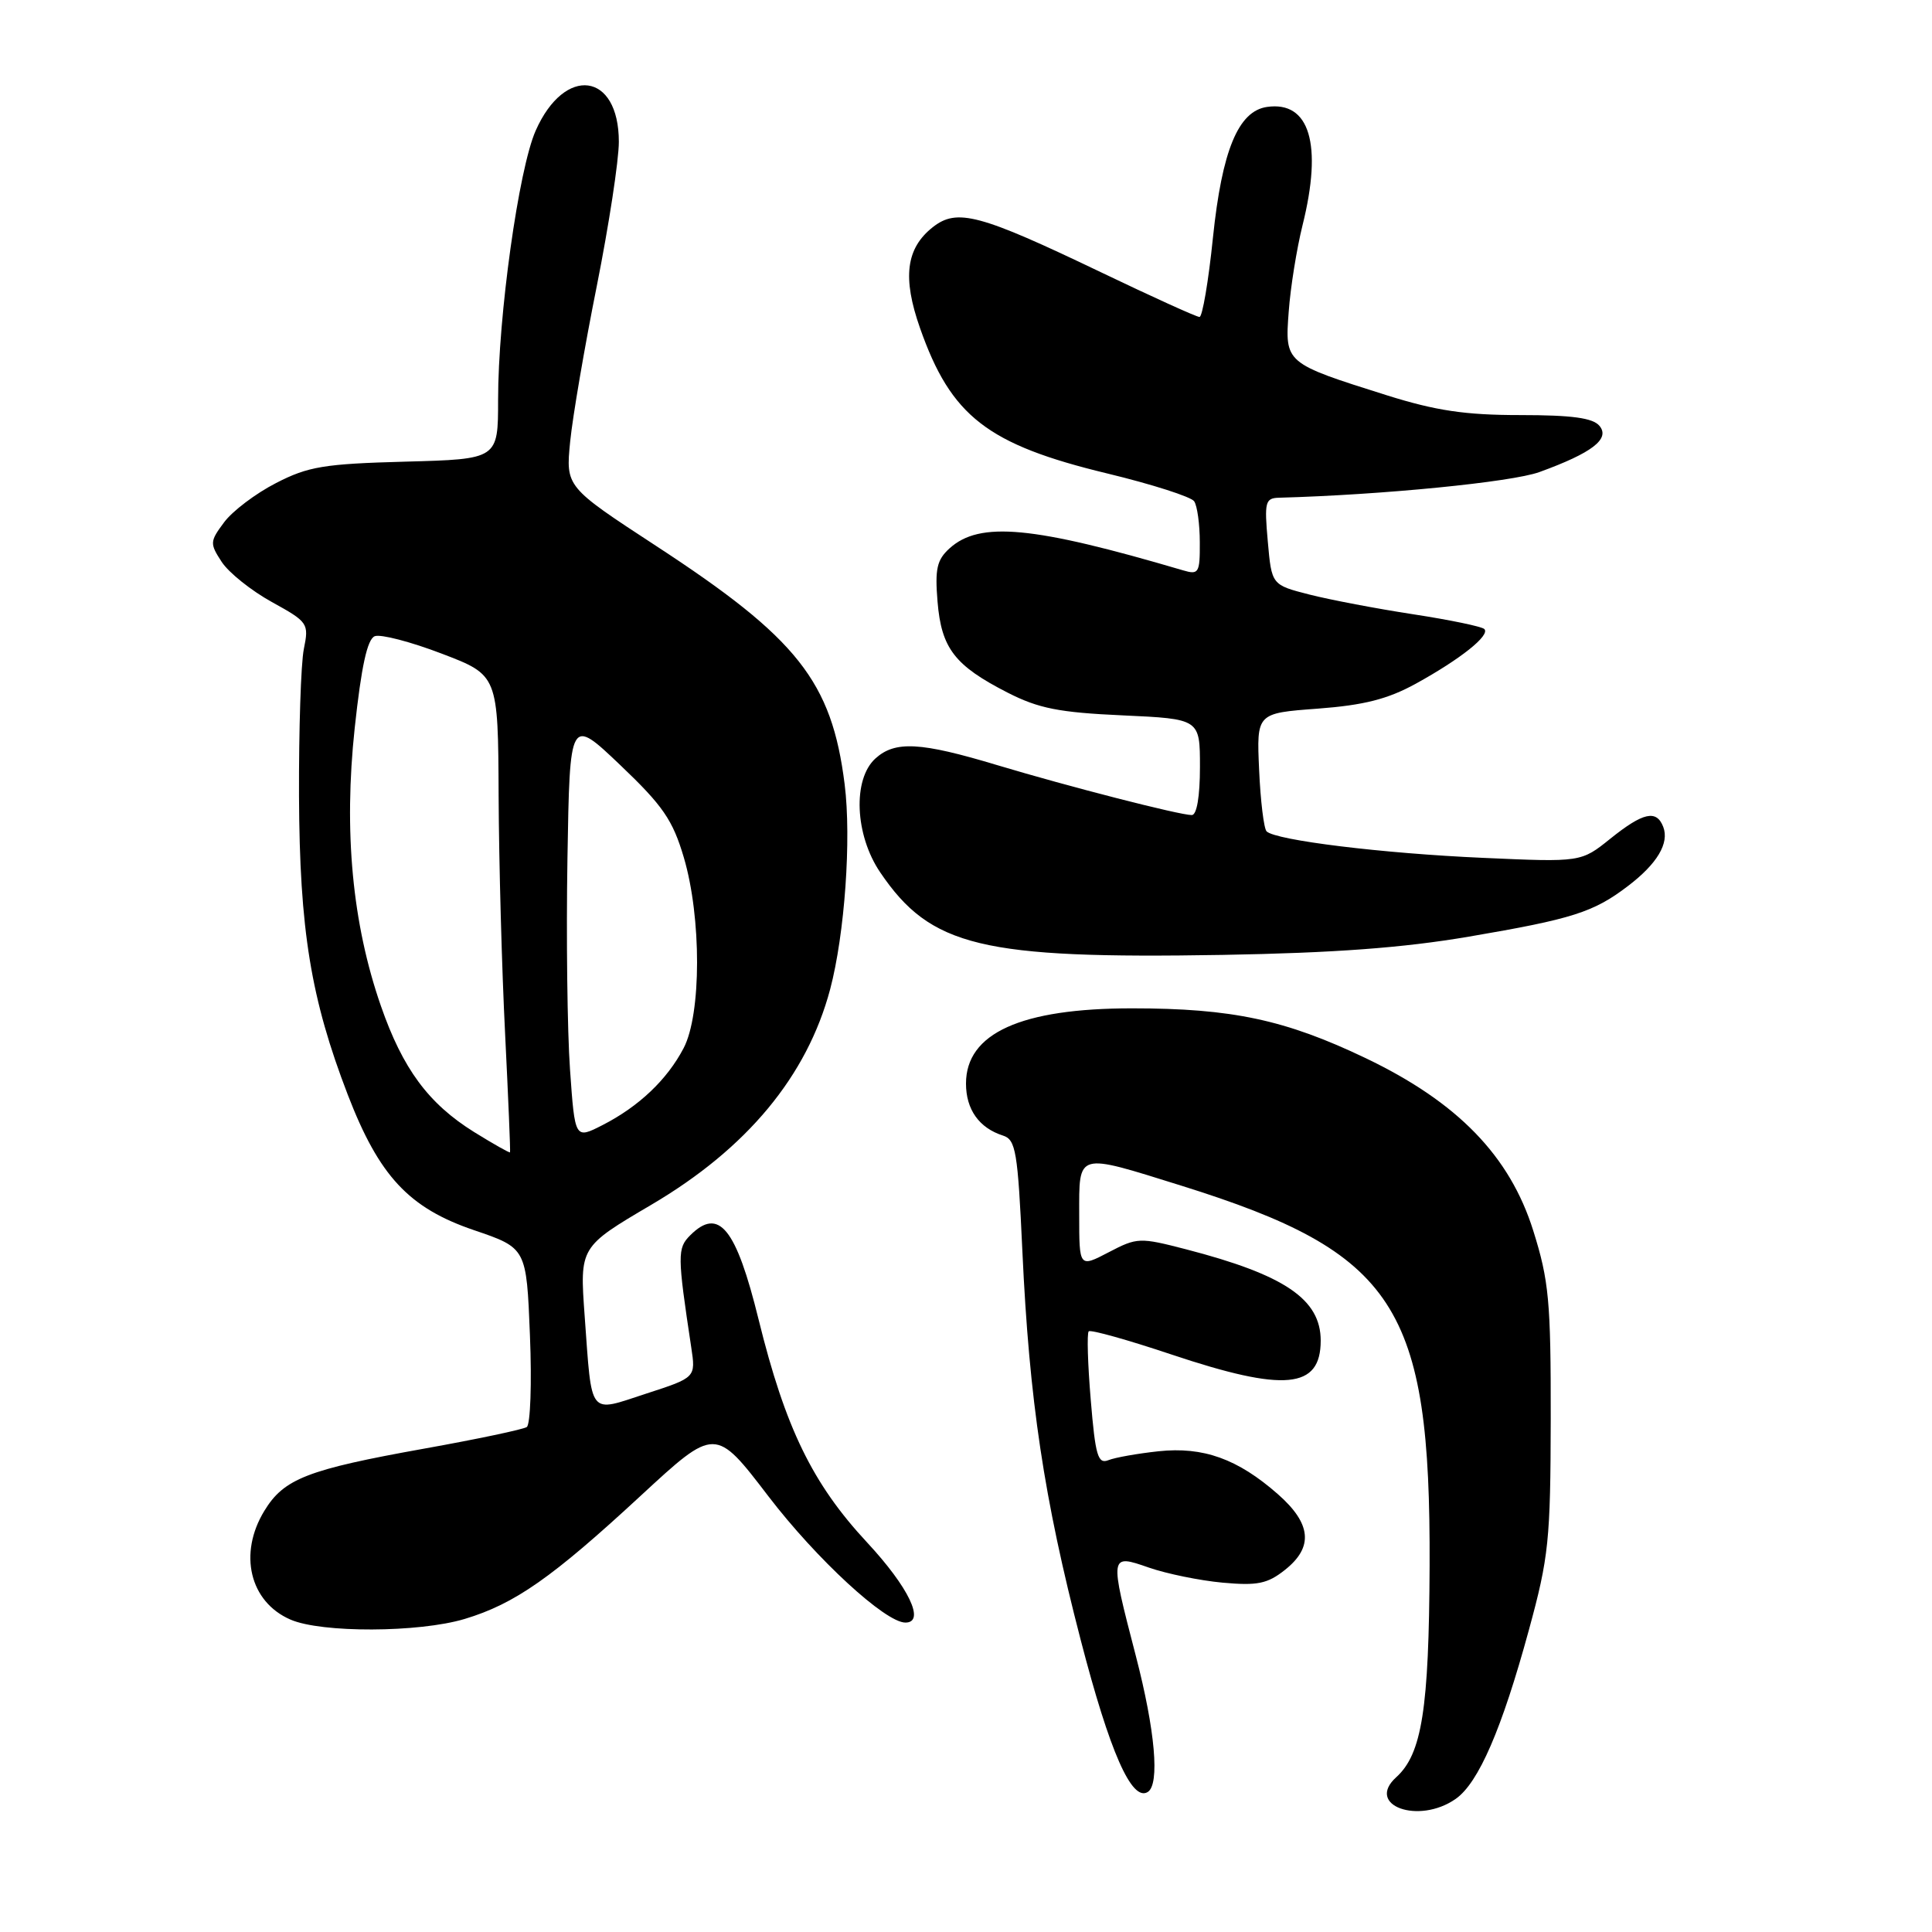 <?xml version="1.0" encoding="UTF-8" standalone="no"?>
<!DOCTYPE svg PUBLIC "-//W3C//DTD SVG 1.1//EN" "http://www.w3.org/Graphics/SVG/1.1/DTD/svg11.dtd" >
<svg xmlns="http://www.w3.org/2000/svg" xmlns:xlink="http://www.w3.org/1999/xlink" version="1.1" viewBox="0 0 256 256">
 <g >
 <path fill="currentColor"
d=" M 192.89 238.36 C 195.91 236.25 199.00 229.12 202.58 216.00 C 205.22 206.33 205.45 204.12 205.48 188.00 C 205.50 172.43 205.24 169.68 203.17 163.09 C 200.06 153.16 193.14 146.04 180.96 140.21 C 170.31 135.12 163.26 133.61 150.00 133.61 C 135.27 133.61 128.00 136.91 128.00 143.58 C 128.00 147.02 129.74 149.46 132.90 150.47 C 134.60 151.01 134.86 152.56 135.47 165.78 C 136.39 185.63 138.32 198.49 143.20 217.31 C 147.06 232.18 149.96 238.76 152.08 237.45 C 153.70 236.45 153.07 229.30 150.50 219.40 C 147.00 205.92 147.00 205.89 152.25 207.72 C 154.59 208.53 158.97 209.43 162.00 209.71 C 166.61 210.13 167.94 209.86 170.25 208.03 C 174.07 205.01 173.78 201.90 169.32 197.98 C 164.00 193.31 159.45 191.67 153.51 192.30 C 150.75 192.60 147.77 193.12 146.87 193.48 C 145.48 194.03 145.14 192.90 144.53 185.49 C 144.13 180.74 144.01 176.66 144.26 176.41 C 144.51 176.16 149.44 177.54 155.23 179.48 C 170.21 184.49 175.00 184.05 175.00 177.64 C 175.00 172.16 170.24 168.93 157.16 165.54 C 151.02 163.95 150.68 163.96 146.91 165.93 C 143.00 167.97 143.00 167.97 143.00 160.98 C 143.00 152.60 142.53 152.74 156.54 157.11 C 184.95 165.99 189.57 173.06 189.43 207.50 C 189.35 226.46 188.41 232.41 185.01 235.49 C 180.88 239.23 187.97 241.81 192.89 238.36 Z  M 61.57 214.52 C 68.21 212.52 73.15 209.06 84.88 198.21 C 94.78 189.06 94.78 189.06 101.83 198.28 C 108.20 206.60 117.31 215.00 119.97 215.00 C 122.66 215.00 120.42 210.33 114.90 204.39 C 107.66 196.61 104.06 189.21 100.52 174.85 C 97.53 162.70 95.25 159.89 91.45 163.69 C 89.74 165.40 89.75 166.33 91.59 178.51 C 92.20 182.53 92.20 182.53 85.63 184.66 C 77.90 187.18 78.46 187.89 77.47 174.37 C 76.81 165.23 76.81 165.23 86.30 159.64 C 98.98 152.18 106.94 142.58 110.00 131.08 C 111.93 123.78 112.83 111.15 111.92 103.92 C 110.21 90.29 105.69 84.58 86.94 72.34 C 74.96 64.51 74.96 64.51 75.55 58.51 C 75.88 55.20 77.47 45.92 79.08 37.89 C 80.68 29.85 82.00 21.26 82.00 18.79 C 82.00 9.57 74.83 8.61 70.98 17.31 C 68.72 22.42 66.00 41.91 66.00 52.97 C 66.00 60.84 66.00 60.84 53.72 61.17 C 42.95 61.46 40.83 61.81 36.57 64.01 C 33.89 65.38 30.80 67.72 29.70 69.20 C 27.80 71.75 27.78 72.01 29.38 74.46 C 30.31 75.88 33.30 78.27 36.02 79.77 C 40.82 82.42 40.95 82.60 40.26 86.00 C 39.87 87.92 39.59 96.70 39.62 105.50 C 39.70 123.26 41.18 132.32 46.09 145.08 C 50.24 155.84 54.18 160.07 62.80 163.00 C 69.76 165.37 69.76 165.37 70.22 176.94 C 70.48 183.30 70.28 188.76 69.80 189.09 C 69.31 189.41 63.20 190.70 56.21 191.95 C 40.71 194.73 37.62 195.94 35.03 200.19 C 31.56 205.87 33.09 212.26 38.48 214.60 C 42.57 216.39 55.51 216.34 61.57 214.52 Z  M 194.63 124.11 C 208.37 121.77 211.16 120.88 215.73 117.39 C 219.59 114.45 221.21 111.72 220.39 109.57 C 219.50 107.25 217.73 107.64 213.39 111.12 C 209.50 114.25 209.50 114.25 196.50 113.67 C 183.28 113.09 169.04 111.35 167.83 110.16 C 167.47 109.80 167.02 106.12 166.84 102.00 C 166.50 94.50 166.50 94.50 174.60 93.90 C 180.73 93.44 183.87 92.64 187.59 90.60 C 193.53 87.33 197.50 84.17 196.68 83.35 C 196.35 83.02 192.12 82.14 187.29 81.40 C 182.46 80.66 176.25 79.48 173.50 78.78 C 168.50 77.50 168.50 77.50 167.99 71.75 C 167.52 66.50 167.65 66.00 169.49 65.95 C 183.12 65.58 200.33 63.88 203.98 62.55 C 210.95 60.02 213.38 58.16 211.94 56.43 C 211.07 55.38 208.31 55.00 201.43 55.00 C 194.16 55.00 190.27 54.42 183.80 52.39 C 170.24 48.12 170.25 48.13 170.76 41.31 C 170.99 38.11 171.82 32.96 172.59 29.86 C 175.27 19.12 173.54 13.35 167.88 14.17 C 164.08 14.72 161.92 19.93 160.72 31.50 C 160.13 37.28 159.32 42.00 158.94 42.00 C 158.55 42.00 152.67 39.33 145.87 36.07 C 129.78 28.36 126.82 27.57 123.60 30.10 C 120.05 32.90 119.55 36.78 121.91 43.48 C 126.02 55.17 130.82 58.90 146.73 62.74 C 152.65 64.17 157.83 65.83 158.23 66.42 C 158.64 67.01 158.98 69.46 158.98 71.87 C 159.00 75.93 158.84 76.19 156.75 75.57 C 136.84 69.70 129.82 69.04 125.82 72.66 C 124.14 74.18 123.87 75.40 124.23 79.73 C 124.74 85.91 126.50 88.19 133.50 91.77 C 137.61 93.87 140.33 94.41 148.75 94.79 C 159.00 95.26 159.00 95.26 159.00 101.63 C 159.00 105.54 158.58 108.00 157.92 108.00 C 156.29 108.00 141.61 104.23 132.12 101.38 C 121.96 98.32 118.61 98.14 116.00 100.50 C 112.96 103.25 113.27 110.64 116.63 115.59 C 123.32 125.46 130.03 127.07 162.00 126.53 C 176.77 126.27 185.89 125.60 194.63 124.11 Z  M 62.82 150.00 C 56.77 146.23 53.37 141.63 50.47 133.29 C 46.68 122.39 45.53 110.17 47.00 96.47 C 47.88 88.30 48.67 84.68 49.66 84.30 C 50.43 84.00 54.43 85.04 58.53 86.61 C 66.00 89.46 66.00 89.46 66.07 105.48 C 66.11 114.29 66.50 128.47 66.93 137.00 C 67.35 145.53 67.65 152.59 67.58 152.69 C 67.51 152.79 65.37 151.58 62.82 150.00 Z  M 75.53 141.72 C 75.17 136.65 75.02 124.07 75.19 113.76 C 75.50 95.01 75.50 95.01 82.19 101.38 C 87.84 106.76 89.14 108.65 90.61 113.62 C 92.96 121.58 92.95 134.38 90.58 138.89 C 88.39 143.07 84.65 146.62 79.84 149.08 C 76.18 150.95 76.18 150.95 75.53 141.72 Z "/>
</g>
</svg>